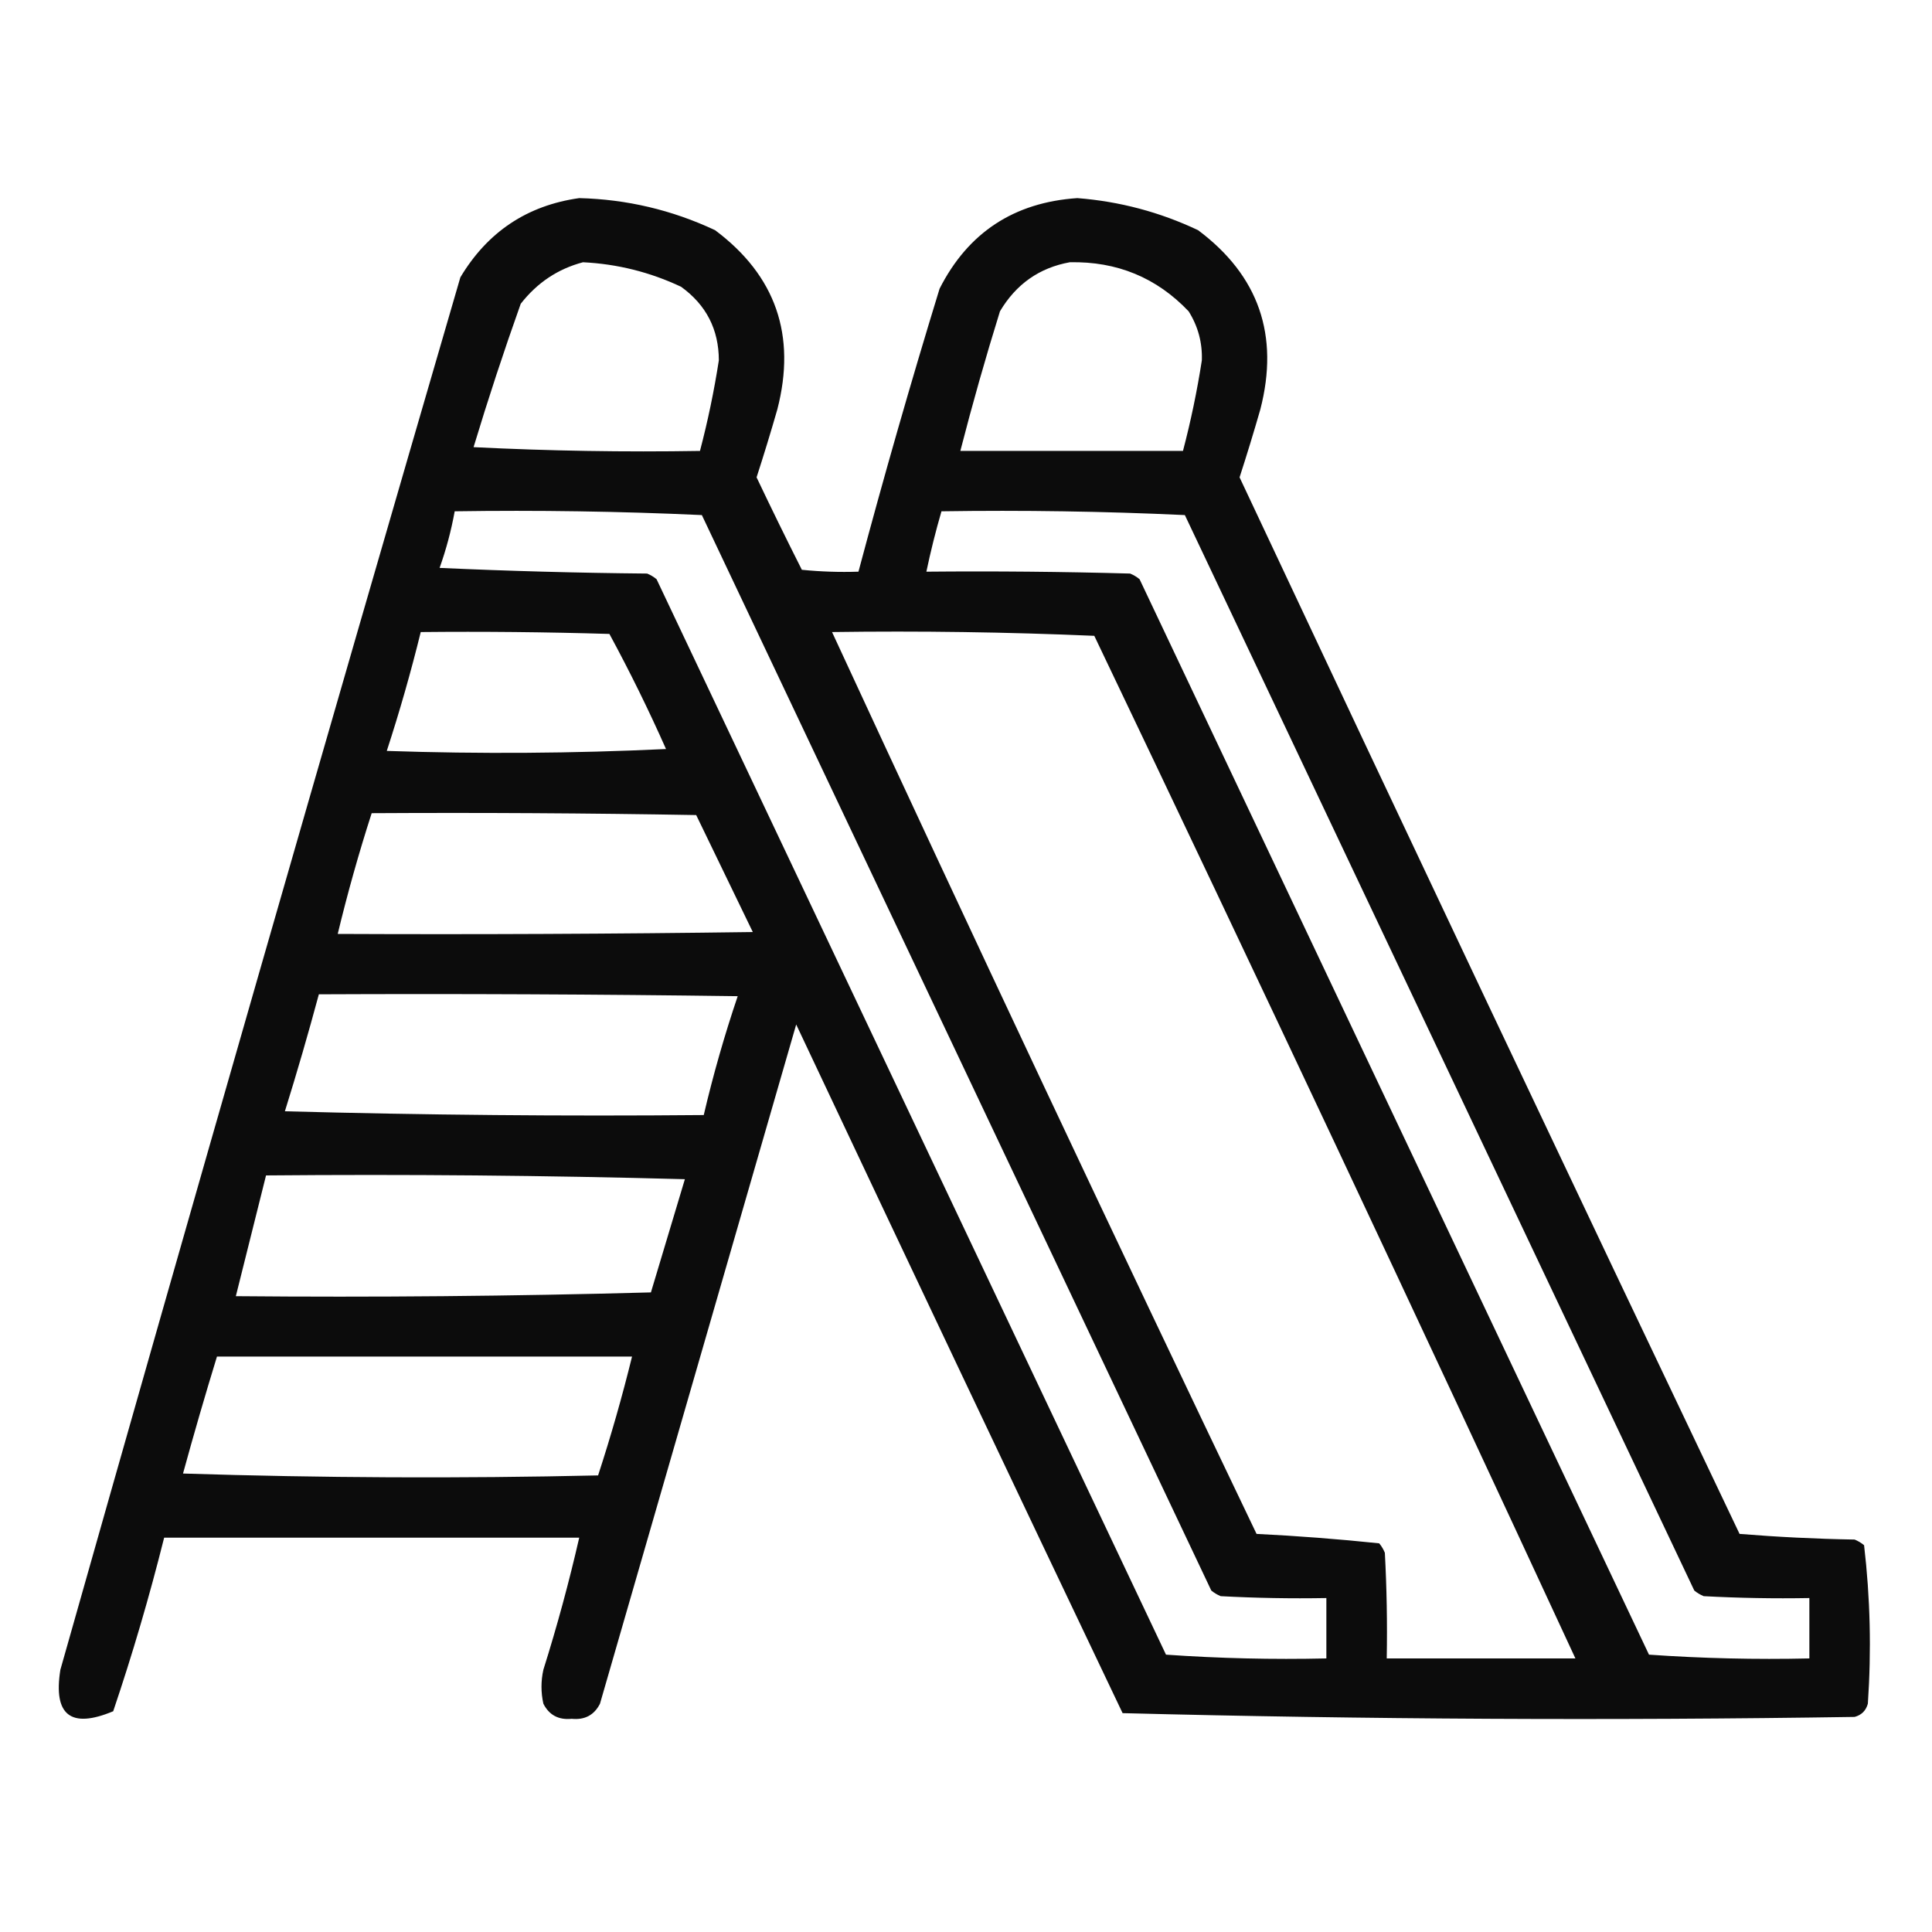 <?xml version="1.0" encoding="UTF-8"?>
<!DOCTYPE svg PUBLIC "-//W3C//DTD SVG 1.1//EN" "http://www.w3.org/Graphics/SVG/1.1/DTD/svg11.dtd">
<svg xmlns="http://www.w3.org/2000/svg" version="1.1" width="512px" height="512px" style="shape-rendering:geometricPrecision; text-rendering:geometricPrecision; image-rendering:optimizeQuality; fill-rule:evenodd; clip-rule:evenodd" xmlns:xlink="http://www.w3.org/1999/xlink">
<g><path style="opacity:0.953" fill="#000000" d="M 153.5,52.5 C 166.108,52.819 178.108,55.652 189.5,61C 205.58,73.022 211.08,88.856 206,108.5C 204.266,114.536 202.432,120.536 200.5,126.5C 204.407,134.728 208.407,142.894 212.5,151C 217.489,151.499 222.489,151.666 227.5,151.5C 234.196,126.384 241.363,101.384 249,76.5C 256.549,61.633 268.715,53.633 285.5,52.5C 296.711,53.374 307.378,56.208 317.5,61C 333.58,73.022 339.08,88.856 334,108.5C 332.266,114.536 330.432,120.536 328.5,126.5C 372.394,219.954 416.56,313.288 461,406.5C 471.09,407.321 481.256,407.821 491.5,408C 492.416,408.374 493.25,408.874 494,409.5C 495.631,423.406 495.964,437.406 495,451.5C 494.5,453.333 493.333,454.5 491.5,455C 426.751,455.993 362.085,455.659 297.5,454C 268.538,393.243 239.705,332.409 211,271.5C 193.667,331.5 176.333,391.5 159,451.5C 157.471,454.516 154.971,455.849 151.5,455.5C 148.029,455.849 145.529,454.516 144,451.5C 143.333,448.5 143.333,445.5 144,442.5C 147.64,430.939 150.806,419.273 153.5,407.5C 116.833,407.5 80.167,407.5 43.5,407.5C 39.62,423.018 35.12,438.352 30,453.5C 18.744,458.206 14.077,454.539 16,442.5C 50.869,319.354 86.203,196.354 122,73.5C 129.205,61.446 139.705,54.446 153.5,52.5 Z M 154.5,69.5 C 163.614,69.955 172.28,72.122 180.5,76C 187.157,80.814 190.49,87.314 190.5,95.5C 189.247,103.59 187.581,111.59 185.5,119.5C 165.489,119.833 145.489,119.5 125.5,118.5C 129.361,105.72 133.527,93.054 138,80.5C 142.352,74.921 147.852,71.254 154.5,69.5 Z M 283.5,69.5 C 296.005,69.237 306.505,73.571 315,82.5C 317.493,86.478 318.659,90.811 318.5,95.5C 317.247,103.59 315.581,111.59 313.5,119.5C 293.833,119.5 274.167,119.5 254.5,119.5C 257.689,107.098 261.189,94.764 265,82.5C 269.278,75.293 275.445,70.96 283.5,69.5 Z M 120.5,135.5 C 142.409,135.173 164.242,135.506 186,136.5C 231,231.5 276,326.5 321,421.5C 321.75,422.126 322.584,422.626 323.5,423C 332.827,423.5 342.161,423.666 351.5,423.5C 351.5,428.833 351.5,434.167 351.5,439.5C 337.255,439.824 323.088,439.49 309,438.5C 264,343.5 219,248.5 174,153.5C 173.25,152.874 172.416,152.374 171.5,152C 153.158,151.833 134.824,151.333 116.5,150.5C 118.245,145.6 119.578,140.6 120.5,135.5 Z M 249.5,135.5 C 271.075,135.173 292.575,135.506 314,136.5C 359,231.5 404,326.5 449,421.5C 449.75,422.126 450.584,422.626 451.5,423C 460.827,423.5 470.161,423.666 479.5,423.5C 479.5,428.833 479.5,434.167 479.5,439.5C 465.255,439.824 451.088,439.49 437,438.5C 392,343.5 347,248.5 302,153.5C 301.25,152.874 300.416,152.374 299.5,152C 281.503,151.5 263.503,151.333 245.5,151.5C 246.629,146.112 247.963,140.779 249.5,135.5 Z M 111.5,167.5 C 128.17,167.333 144.837,167.5 161.5,168C 166.9,177.967 171.9,188.133 176.5,198.5C 151.84,199.666 127.173,199.833 102.5,199C 105.887,188.621 108.887,178.121 111.5,167.5 Z M 220.5,167.5 C 243.742,167.173 266.908,167.506 290,168.5C 333.064,258.624 375.564,348.958 417.5,439.5C 400.833,439.5 384.167,439.5 367.5,439.5C 367.666,430.161 367.5,420.827 367,411.5C 366.626,410.584 366.126,409.75 365.5,409C 354.688,407.867 343.854,407.034 333,406.5C 294.942,327.053 257.442,247.386 220.5,167.5 Z M 98.5,215.5 C 127.169,215.333 155.835,215.5 184.5,216C 189.5,226.333 194.5,236.667 199.5,247C 162.835,247.5 126.168,247.667 89.5,247.5C 92.1,236.702 95.1,226.036 98.5,215.5 Z M 84.5,263.5 C 121.502,263.333 158.502,263.5 195.5,264C 191.997,274.345 188.997,284.845 186.5,295.5C 149.494,295.833 112.494,295.5 75.5,294.5C 78.707,284.213 81.707,273.88 84.5,263.5 Z M 70.5,311.5 C 107.506,311.167 144.506,311.5 181.5,312.5C 178.5,322.5 175.5,332.5 172.5,342.5C 135.839,343.5 99.173,343.833 62.5,343.5C 65.165,332.84 67.832,322.173 70.5,311.5 Z M 57.5,359.5 C 94.167,359.5 130.833,359.5 167.5,359.5C 164.887,370.121 161.887,380.621 158.5,391C 121.829,391.833 85.162,391.667 48.5,390.5C 51.351,380.092 54.351,369.759 57.5,359.5 Z"/></g>
</svg>
